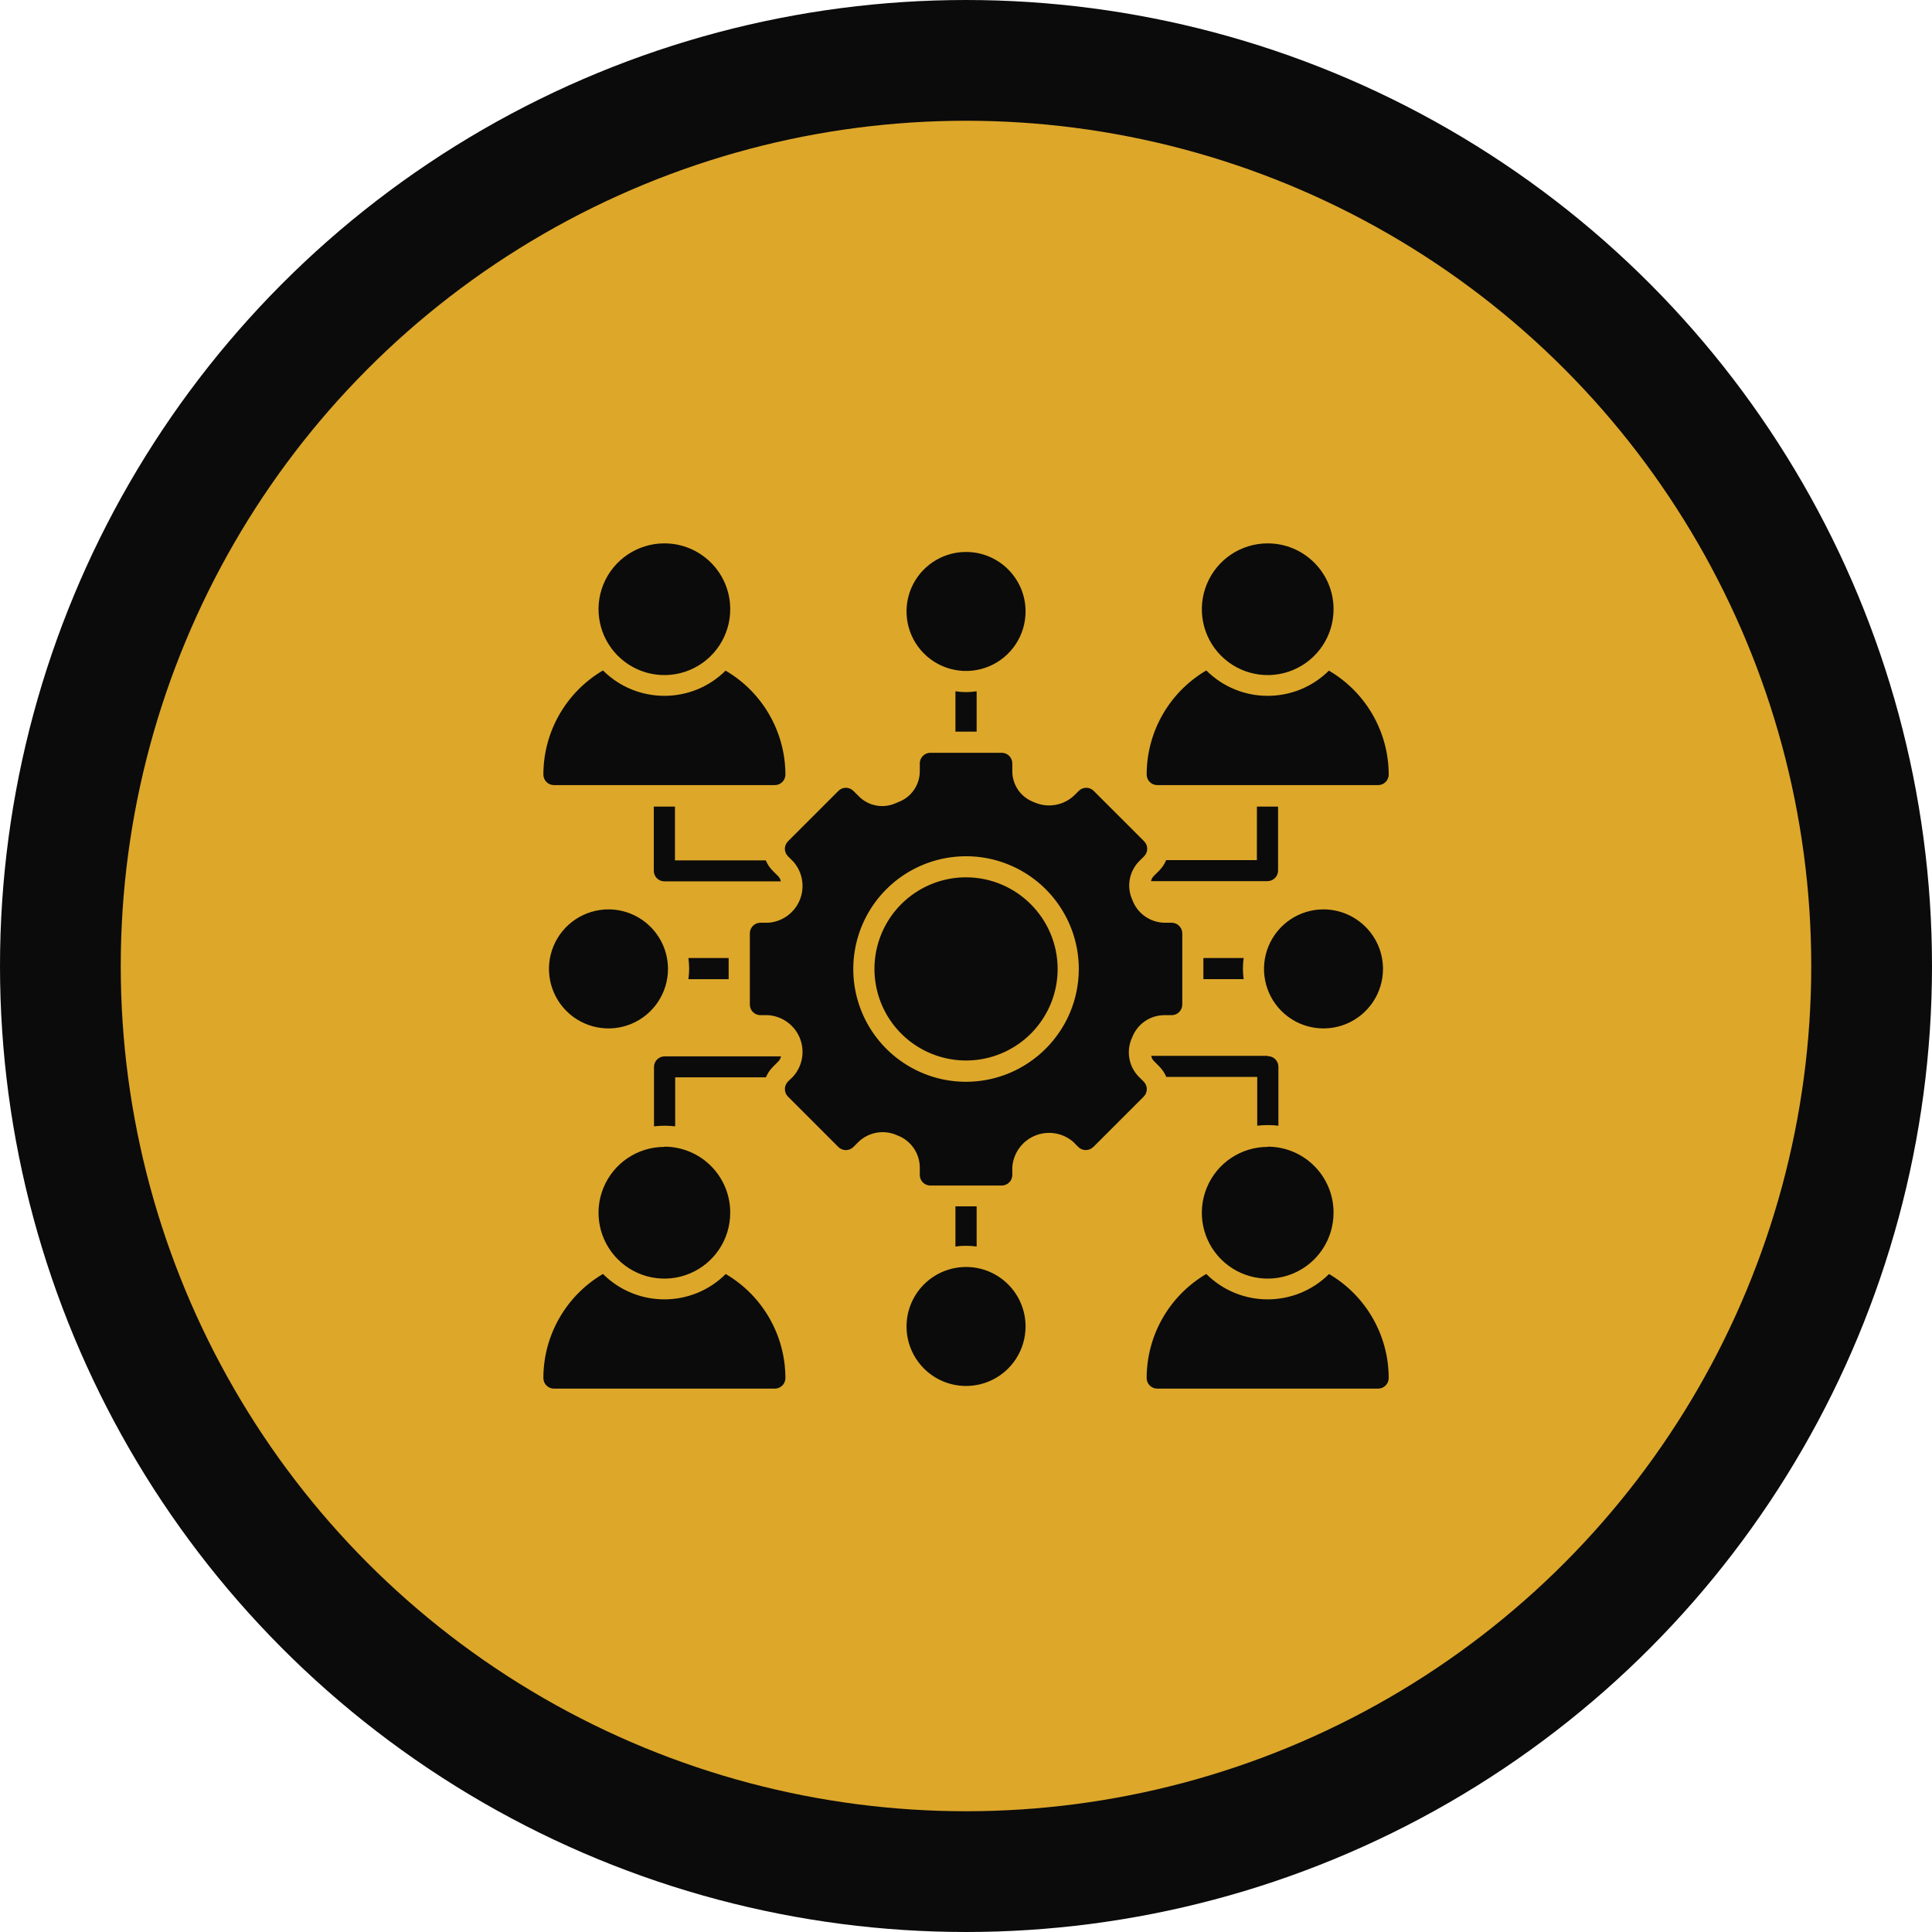 <svg width="160" height="160" viewBox="0 0 160 160" fill="none" xmlns="http://www.w3.org/2000/svg">
<circle cx="80" cy="80" r="75" fill="#DDA72A" stroke="#0B0B0B" stroke-width="10"/>
<path d="M87.59 80.241C87.59 83.309 85.742 86.074 82.907 87.248C80.073 88.422 76.811 87.774 74.641 85.604C72.47 83.434 71.823 80.172 72.996 77.337C74.17 74.503 76.936 72.655 80.004 72.655C84.19 72.665 87.58 76.055 87.59 80.241ZM97.912 77.294V83.197H97.909C97.909 83.427 97.816 83.651 97.652 83.815C97.488 83.98 97.264 84.072 97.034 84.072H96.393C95.222 84.088 94.18 84.818 93.762 85.913C93.256 86.985 93.453 88.258 94.262 89.122L94.719 89.579C95.058 89.921 95.058 90.474 94.719 90.816L90.546 94.989H90.543C90.378 95.153 90.155 95.245 89.921 95.245C89.688 95.245 89.464 95.153 89.3 94.989L88.853 94.541C87.975 93.798 86.751 93.614 85.693 94.061C84.631 94.508 83.914 95.518 83.835 96.666V97.307V97.304C83.835 97.537 83.743 97.761 83.578 97.925C83.414 98.09 83.19 98.181 82.96 98.181H77.048C76.565 98.181 76.173 97.79 76.173 97.303V96.666C76.157 95.492 75.427 94.449 74.332 94.035C73.257 93.532 71.987 93.733 71.123 94.541L70.675 94.989C70.511 95.156 70.284 95.248 70.05 95.248C69.817 95.248 69.594 95.156 69.429 94.989L65.256 90.816C65.092 90.651 65 90.428 65 90.194C65 89.961 65.092 89.737 65.256 89.57L65.713 89.122H65.71C66.473 88.251 66.674 87.018 66.23 85.949C65.786 84.877 64.773 84.151 63.615 84.072H62.974C62.491 84.072 62.099 83.68 62.099 83.197V77.295C62.099 76.811 62.491 76.417 62.974 76.417H63.615C64.773 76.341 65.786 75.614 66.23 74.542C66.674 73.47 66.473 72.24 65.71 71.366L65.253 70.909L65.256 70.912C64.914 70.57 64.914 70.018 65.256 69.676L69.429 65.503V65.5C69.594 65.335 69.817 65.24 70.05 65.24C70.284 65.24 70.511 65.335 70.675 65.5L71.123 65.947C71.905 66.736 73.085 66.973 74.112 66.545L74.49 66.387C75.512 65.966 76.177 64.967 76.173 63.862V63.221C76.173 62.737 76.565 62.343 77.048 62.343H82.96C83.19 62.343 83.414 62.435 83.578 62.599C83.743 62.764 83.835 62.987 83.835 63.221V63.862C83.832 64.967 84.496 65.966 85.518 66.387L85.729 66.476V66.473C86.853 66.94 88.149 66.683 89.01 65.825L89.336 65.5H89.333C89.497 65.335 89.724 65.24 89.958 65.24C90.191 65.24 90.415 65.335 90.579 65.5L94.752 69.672V69.676C95.094 70.018 95.094 70.57 94.752 70.912L94.295 71.369L94.298 71.366C93.499 72.214 93.292 73.457 93.772 74.516C94.176 75.627 95.219 76.38 96.403 76.417H97.044H97.04C97.524 76.423 97.909 76.814 97.909 77.295L97.912 77.294ZM89.342 80.241C89.339 76.466 87.06 73.063 83.572 71.619C80.083 70.176 76.068 70.978 73.398 73.648C70.728 76.321 69.932 80.336 71.375 83.825C72.822 87.314 76.229 89.59 80.004 89.59C85.16 89.58 89.339 85.396 89.342 80.241ZM80.004 45.711C78.011 45.711 76.212 46.911 75.449 48.752C74.686 50.594 75.111 52.711 76.518 54.122C77.929 55.533 80.049 55.953 81.891 55.191C83.732 54.428 84.933 52.629 84.933 50.636C84.933 47.917 82.726 45.711 80.004 45.711ZM80.004 104.925C78.007 104.925 76.209 106.129 75.446 107.974C74.686 109.822 75.114 111.943 76.531 113.35C77.948 114.757 80.073 115.168 81.914 114.396C83.755 113.623 84.946 111.814 84.933 109.818C84.913 107.109 82.713 104.925 80.004 104.925ZM109.614 75.311C107.622 75.308 105.823 76.508 105.057 78.35C104.291 80.191 104.712 82.312 106.119 83.723C107.526 85.133 109.647 85.558 111.492 84.795C113.333 84.032 114.534 82.233 114.534 80.24C114.53 77.524 112.33 75.321 109.614 75.311ZM50.394 75.311C48.401 75.311 46.602 76.511 45.839 78.353C45.076 80.194 45.497 82.315 46.908 83.726C48.319 85.133 50.436 85.558 52.278 84.795C54.119 84.032 55.319 82.233 55.319 80.24C55.316 77.521 53.113 75.318 50.394 75.311ZM55.023 45C52.817 45 50.828 46.328 49.982 48.367C49.137 50.406 49.608 52.754 51.169 54.312C52.731 55.871 55.079 56.338 57.115 55.49C59.153 54.641 60.478 52.652 60.475 50.445C60.472 47.437 58.032 45 55.023 45ZM60.11 55.523H60.107C57.299 58.327 52.748 58.327 49.936 55.523C46.882 57.318 45.001 60.596 45.001 64.141C45.001 64.374 45.093 64.598 45.257 64.762C45.422 64.927 45.645 65.019 45.875 65.019H64.168C64.401 65.019 64.625 64.927 64.789 64.762C64.953 64.598 65.046 64.374 65.046 64.141C65.032 60.606 63.155 57.337 60.107 55.549L60.11 55.523ZM104.984 45C102.778 45 100.789 46.328 99.947 48.367C99.102 50.406 99.569 52.754 101.131 54.312C102.693 55.871 105.04 56.338 107.079 55.49C109.118 54.641 110.443 52.652 110.44 50.445C110.436 47.437 107.993 45 104.984 45ZM110.075 55.523H110.071C107.26 58.327 102.709 58.327 99.901 55.523C96.843 57.318 94.965 60.596 94.962 64.141C94.962 64.374 95.054 64.598 95.219 64.762C95.383 64.927 95.606 65.019 95.84 65.019H114.132C114.362 65.019 114.586 64.927 114.75 64.762C114.915 64.598 115.007 64.374 115.007 64.141C114.997 60.606 113.119 57.337 110.071 55.549L110.075 55.523ZM55.026 94.981H55.023C52.816 94.981 50.827 96.31 49.982 98.349C49.137 100.387 49.607 102.735 51.169 104.294C52.731 105.852 55.078 106.319 57.114 105.471C59.153 104.623 60.478 102.633 60.474 100.427C60.478 98.977 59.906 97.589 58.88 96.563C57.857 95.537 56.469 94.962 55.023 94.962L55.026 94.981ZM60.113 105.504H60.106C57.298 108.309 52.747 108.309 49.936 105.504C46.881 107.299 45 110.578 45 114.122C45 114.355 45.092 114.579 45.257 114.744C45.421 114.908 45.645 115 45.875 115H64.167C64.4 115 64.624 114.908 64.788 114.744C64.953 114.579 65.045 114.355 65.045 114.122C65.038 110.581 63.161 107.305 60.106 105.511L60.113 105.504ZM104.99 94.981H104.984C102.777 94.981 100.788 96.31 99.946 98.349C99.101 100.387 99.568 102.735 101.13 104.294C102.692 105.852 105.04 106.319 107.078 105.471C109.117 104.623 110.442 102.633 110.439 100.427C110.442 98.977 109.867 97.589 108.844 96.563C107.821 95.537 106.434 94.962 104.984 94.962L104.99 94.981ZM110.077 105.504H110.071C107.259 108.309 102.708 108.309 99.9 105.504C96.842 107.299 94.965 110.578 94.961 114.122C94.961 114.355 95.053 114.579 95.218 114.744C95.382 114.908 95.606 115 95.839 115H114.131C114.361 115 114.585 114.908 114.749 114.744C114.914 114.579 115.006 114.355 115.006 114.122C115.003 110.581 113.125 107.305 110.07 105.511L110.077 105.504ZM80.881 60.59V57.249C80.299 57.341 79.707 57.341 79.125 57.249V60.59H80.881ZM96.576 71.234C96.438 71.563 96.24 71.862 95.987 72.112L95.54 72.56C95.431 72.675 95.356 72.816 95.323 72.971H104.967C105.201 72.971 105.424 72.879 105.589 72.714C105.753 72.55 105.845 72.326 105.845 72.096V66.799H104.093L104.089 71.234L96.576 71.234ZM104.984 87.439H95.339C95.366 87.597 95.438 87.745 95.55 87.86L95.997 88.307C96.247 88.56 96.448 88.856 96.586 89.185H104.119V93.226H104.116C104.698 93.157 105.29 93.157 105.872 93.226V88.343C105.872 88.11 105.776 87.886 105.612 87.719C105.444 87.554 105.221 87.465 104.984 87.465L104.984 87.439ZM99.66 79.337V81.089H102.991L102.994 81.093C102.955 80.8 102.935 80.507 102.932 80.215C102.935 79.922 102.955 79.629 102.994 79.337L99.66 79.337ZM55.023 72.99H64.667C64.637 72.836 64.565 72.691 64.457 72.576L64.009 72.129C63.756 71.879 63.559 71.583 63.421 71.254H55.897V66.799H54.145V72.112C54.145 72.346 54.237 72.569 54.401 72.734C54.566 72.898 54.789 72.99 55.023 72.99ZM57.074 80.215C57.071 80.507 57.051 80.8 57.012 81.093H60.343V79.34H57.012V79.337C57.051 79.636 57.071 79.939 57.074 80.241V80.215ZM79.125 99.902V103.233C79.707 103.15 80.299 103.15 80.881 103.233V99.902H79.125ZM64.466 87.896C64.575 87.781 64.65 87.639 64.683 87.485H55.039C54.555 87.485 54.161 87.876 54.161 88.36V93.279C54.743 93.21 55.335 93.21 55.917 93.279V89.221H63.43C63.565 88.892 63.766 88.593 64.019 88.343L64.466 87.896Z" fill="#0B0B0B"/>
</svg>
